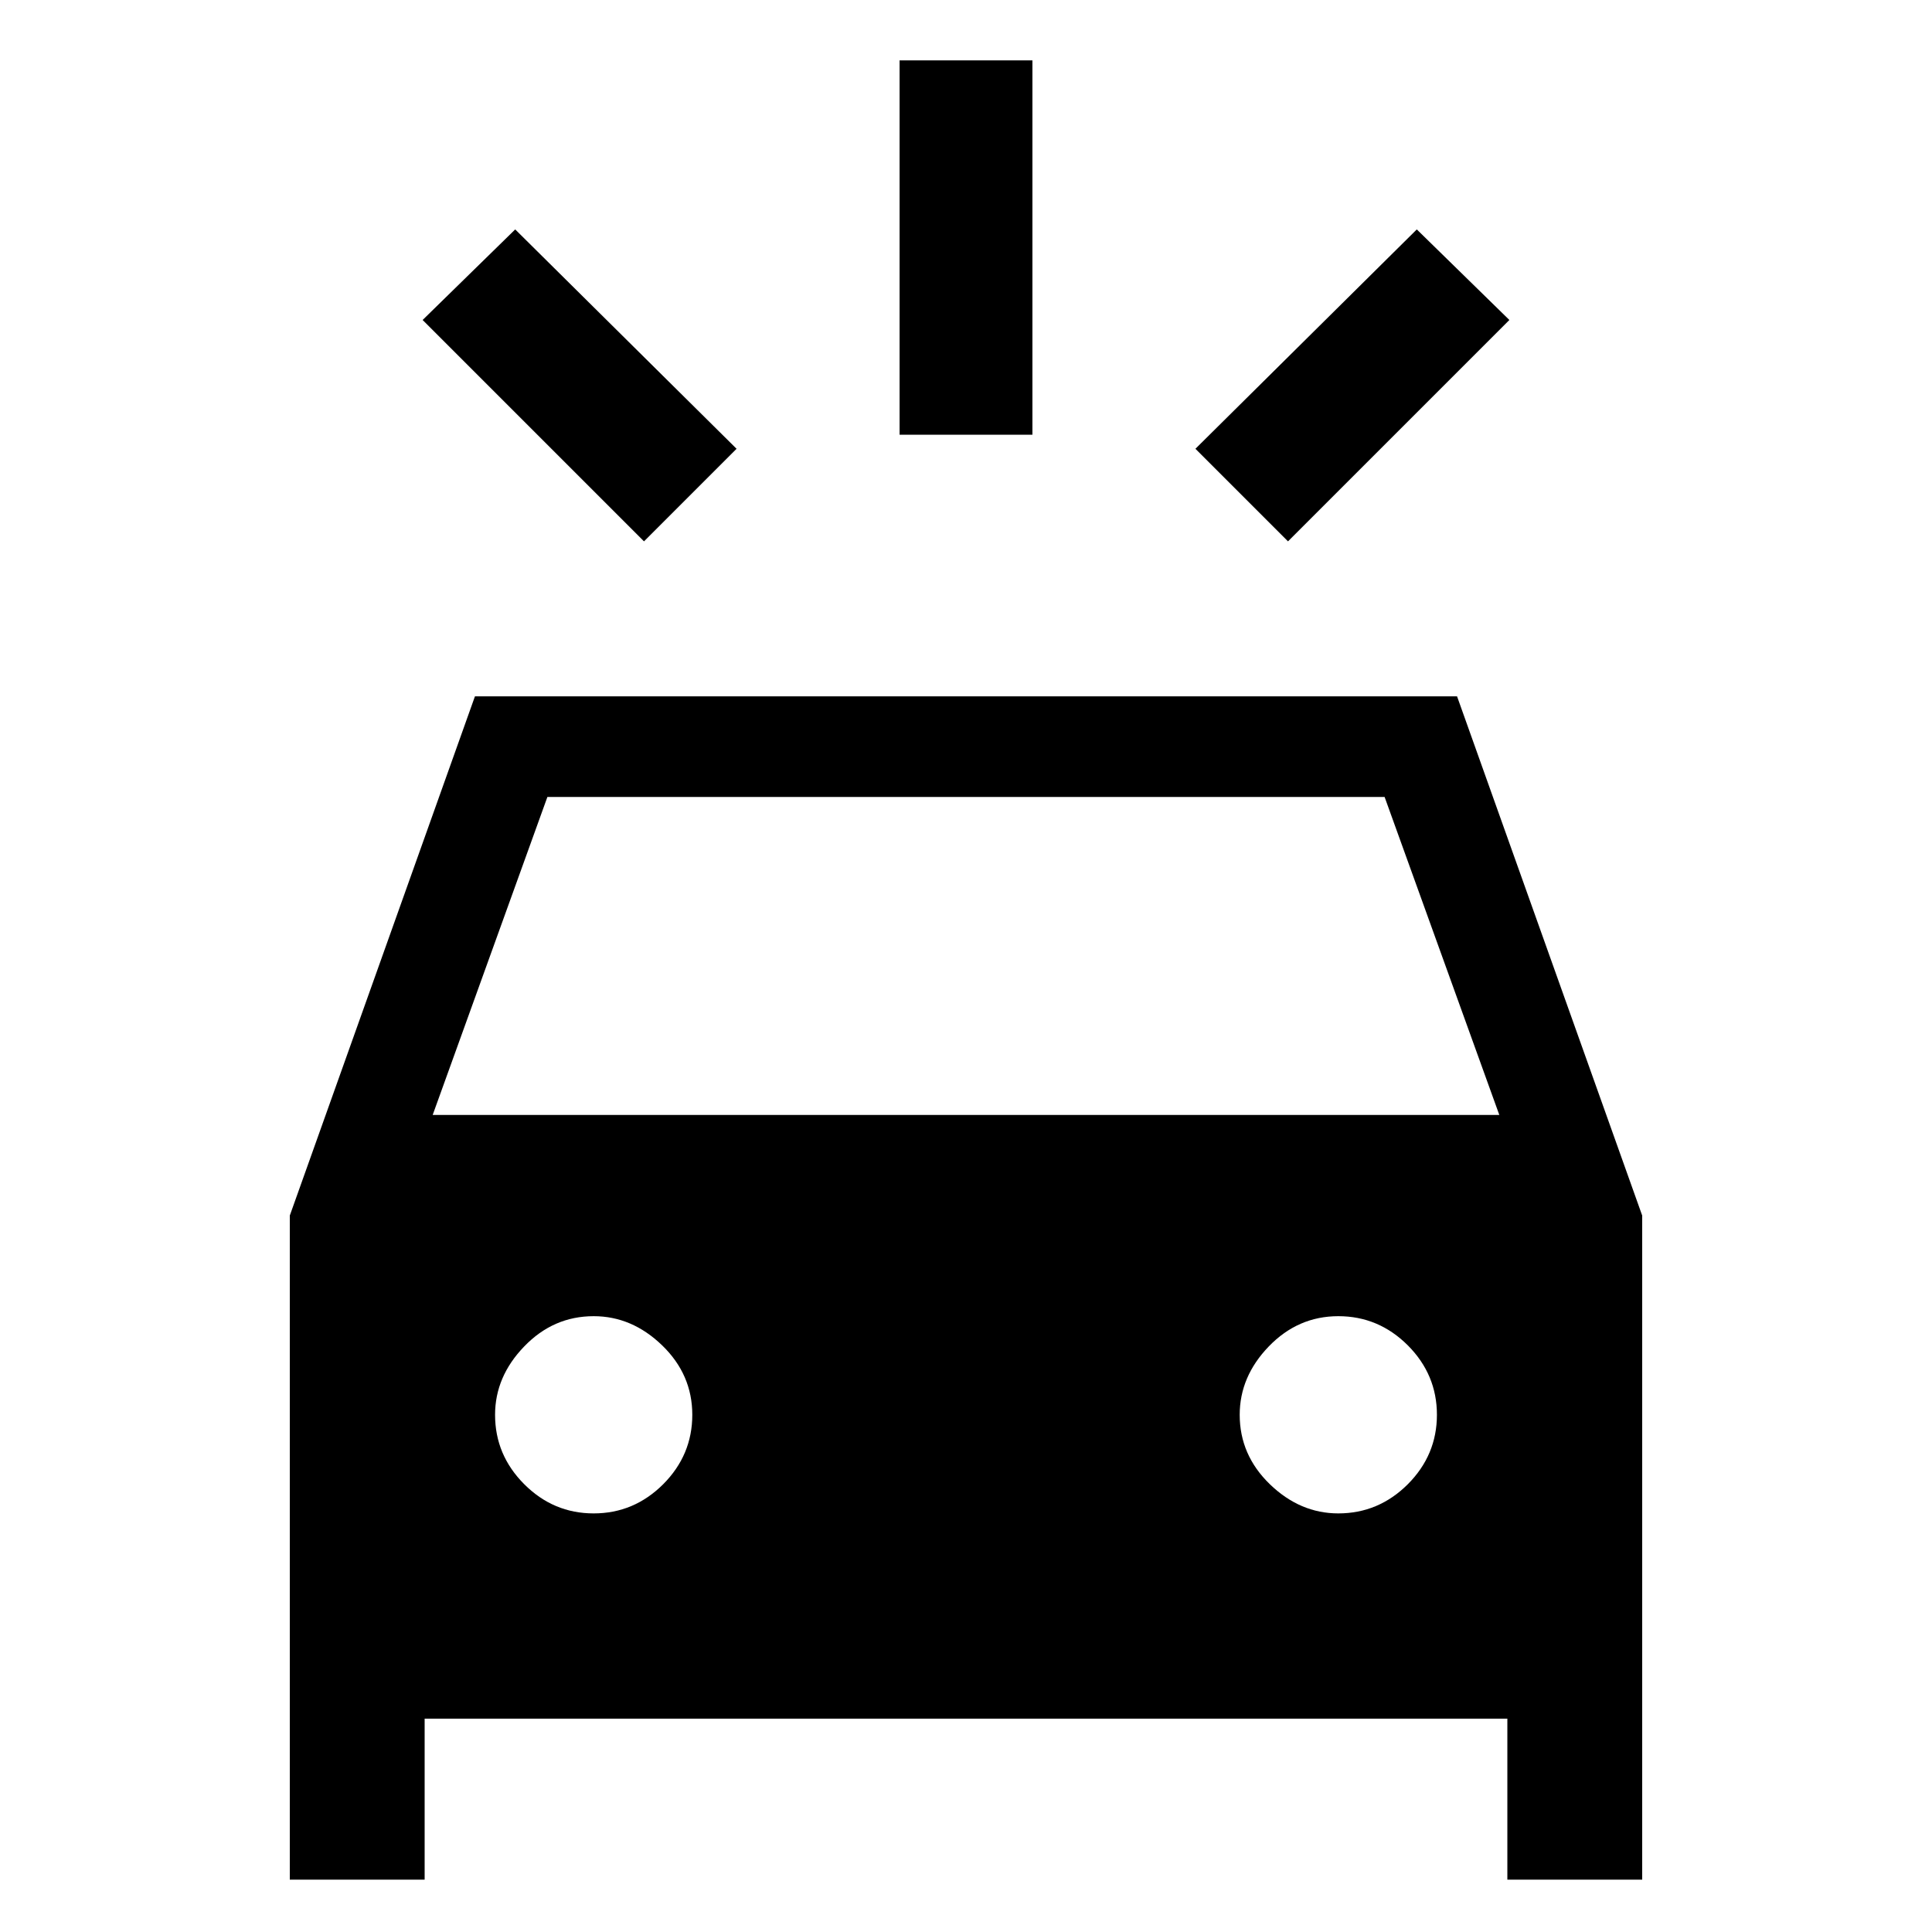 <svg xmlns="http://www.w3.org/2000/svg" height="24" width="24"><path d="m8 6.725-2.75-2.75L6.4 2.85l2.75 2.725Zm8 0-1.15-1.15L17.6 2.85l1.15 1.125ZM11.175 5.4V.75h1.65V5.4ZM3.6 23.35V15.1l2.3-6.45h12.2l2.3 6.45v8.25h-1.675v-2H5.275v2Zm1.775-9.5h13.25L17.2 9.9H6.8Zm2 4.95q.5 0 .863-.362.362-.363.362-.863t-.375-.863q-.375-.362-.85-.362-.5 0-.862.375-.363.375-.363.85 0 .5.363.863.362.362.862.362Zm9.25 0q.5 0 .863-.362.362-.363.362-.863t-.362-.863q-.363-.362-.863-.362t-.863.375q-.362.375-.362.85 0 .5.375.863.375.362.85.362Z"/></svg>